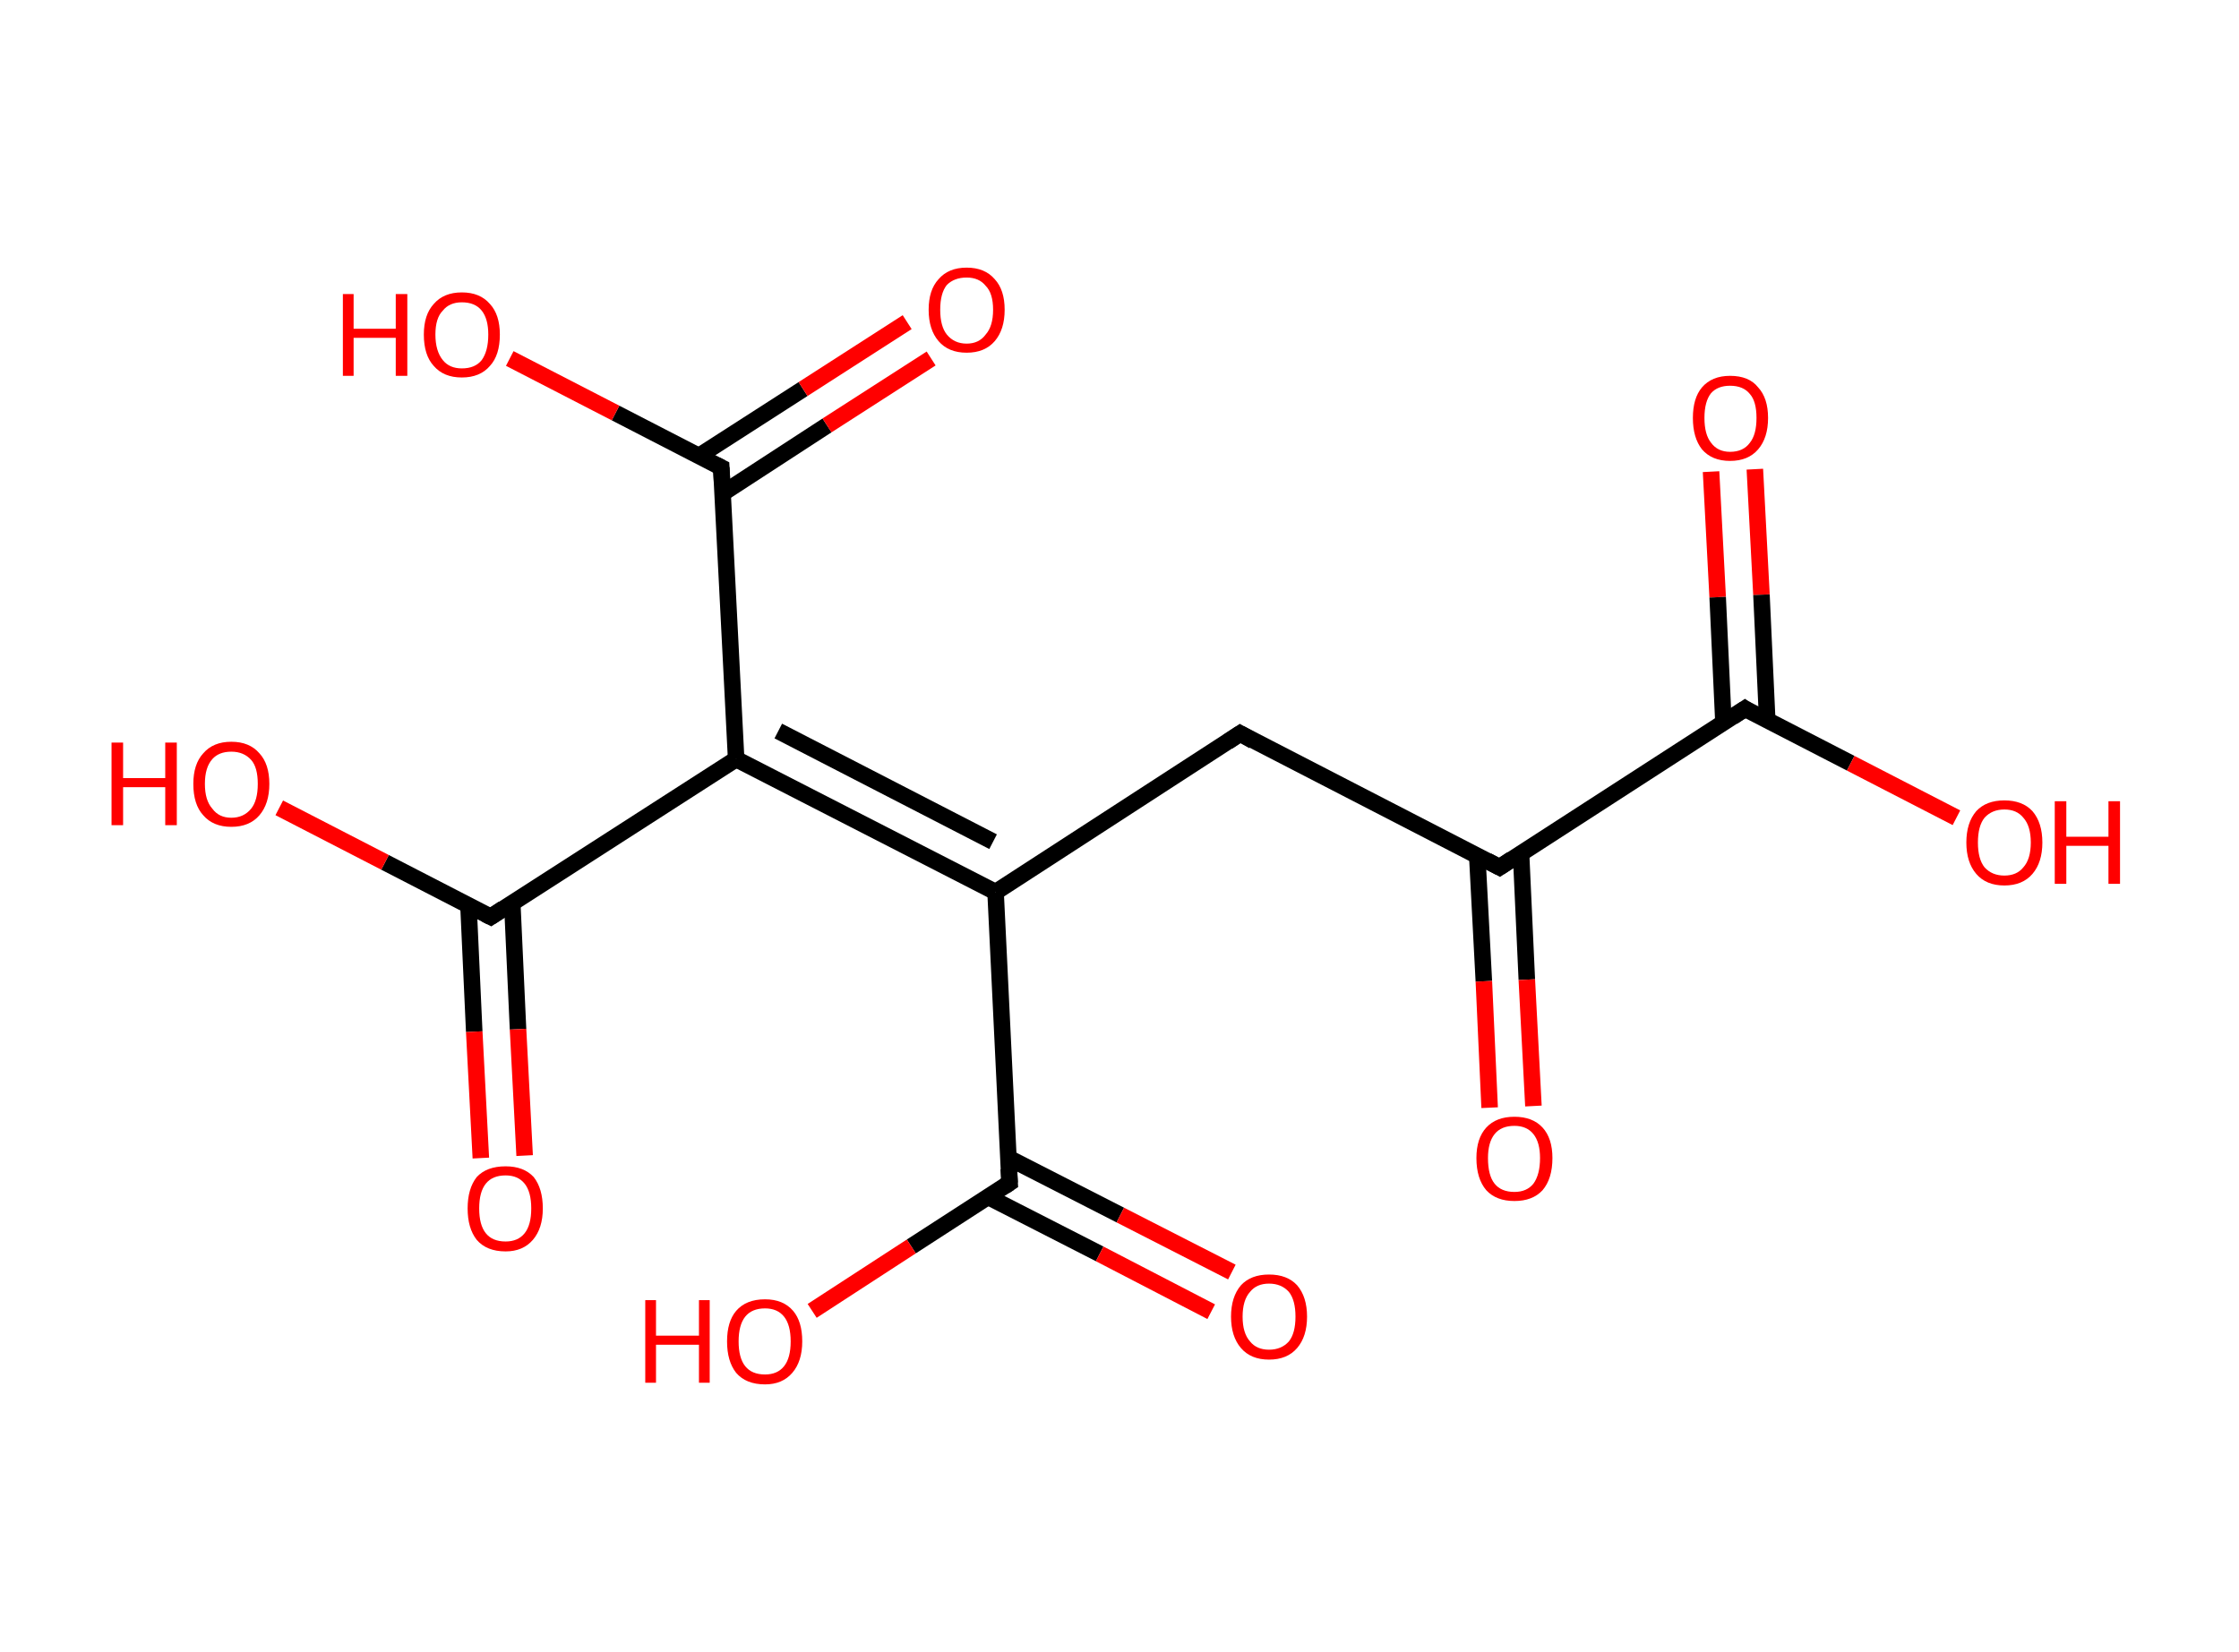 <?xml version='1.0' encoding='ASCII' standalone='yes'?>
<svg xmlns="http://www.w3.org/2000/svg" xmlns:rdkit="http://www.rdkit.org/xml" xmlns:xlink="http://www.w3.org/1999/xlink" version="1.1" baseProfile="full" xml:space="preserve" width="271px" height="200px" viewBox="0 0 271 200">
<!-- END OF HEADER -->
<rect style="opacity:1.0;fill:#FFFFFF;stroke:none" width="271.0" height="200.0" x="0.0" y="0.0"> </rect>
<path class="bond-0 atom-0 atom-1" d="M 212.4,56.8 L 213.2,72.0" style="fill:none;fill-rule:evenodd;stroke:#FF0000;stroke-width:2.0px;stroke-linecap:butt;stroke-linejoin:miter;stroke-opacity:1"/>
<path class="bond-0 atom-0 atom-1" d="M 213.2,72.0 L 213.9,87.2" style="fill:none;fill-rule:evenodd;stroke:#000000;stroke-width:2.0px;stroke-linecap:butt;stroke-linejoin:miter;stroke-opacity:1"/>
<path class="bond-0 atom-0 atom-1" d="M 207.1,57.1 L 207.9,72.3" style="fill:none;fill-rule:evenodd;stroke:#FF0000;stroke-width:2.0px;stroke-linecap:butt;stroke-linejoin:miter;stroke-opacity:1"/>
<path class="bond-0 atom-0 atom-1" d="M 207.9,72.3 L 208.6,87.5" style="fill:none;fill-rule:evenodd;stroke:#000000;stroke-width:2.0px;stroke-linecap:butt;stroke-linejoin:miter;stroke-opacity:1"/>
<path class="bond-1 atom-1 atom-2" d="M 211.2,85.8 L 224.0,92.4" style="fill:none;fill-rule:evenodd;stroke:#000000;stroke-width:2.0px;stroke-linecap:butt;stroke-linejoin:miter;stroke-opacity:1"/>
<path class="bond-1 atom-1 atom-2" d="M 224.0,92.4 L 236.8,99.0" style="fill:none;fill-rule:evenodd;stroke:#FF0000;stroke-width:2.0px;stroke-linecap:butt;stroke-linejoin:miter;stroke-opacity:1"/>
<path class="bond-2 atom-1 atom-3" d="M 211.2,85.8 L 181.5,105.0" style="fill:none;fill-rule:evenodd;stroke:#000000;stroke-width:2.0px;stroke-linecap:butt;stroke-linejoin:miter;stroke-opacity:1"/>
<path class="bond-3 atom-3 atom-4" d="M 178.8,103.6 L 179.6,118.8" style="fill:none;fill-rule:evenodd;stroke:#000000;stroke-width:2.0px;stroke-linecap:butt;stroke-linejoin:miter;stroke-opacity:1"/>
<path class="bond-3 atom-3 atom-4" d="M 179.6,118.8 L 180.3,134.1" style="fill:none;fill-rule:evenodd;stroke:#FF0000;stroke-width:2.0px;stroke-linecap:butt;stroke-linejoin:miter;stroke-opacity:1"/>
<path class="bond-3 atom-3 atom-4" d="M 184.1,103.3 L 184.8,118.6" style="fill:none;fill-rule:evenodd;stroke:#000000;stroke-width:2.0px;stroke-linecap:butt;stroke-linejoin:miter;stroke-opacity:1"/>
<path class="bond-3 atom-3 atom-4" d="M 184.8,118.6 L 185.6,133.9" style="fill:none;fill-rule:evenodd;stroke:#FF0000;stroke-width:2.0px;stroke-linecap:butt;stroke-linejoin:miter;stroke-opacity:1"/>
<path class="bond-4 atom-3 atom-5" d="M 181.5,105.0 L 150.1,88.8" style="fill:none;fill-rule:evenodd;stroke:#000000;stroke-width:2.0px;stroke-linecap:butt;stroke-linejoin:miter;stroke-opacity:1"/>
<path class="bond-5 atom-5 atom-6" d="M 150.1,88.8 L 120.5,108.0" style="fill:none;fill-rule:evenodd;stroke:#000000;stroke-width:2.0px;stroke-linecap:butt;stroke-linejoin:miter;stroke-opacity:1"/>
<path class="bond-6 atom-6 atom-7" d="M 120.5,108.0 L 122.2,143.2" style="fill:none;fill-rule:evenodd;stroke:#000000;stroke-width:2.0px;stroke-linecap:butt;stroke-linejoin:miter;stroke-opacity:1"/>
<path class="bond-7 atom-7 atom-8" d="M 119.6,144.9 L 133.1,151.8" style="fill:none;fill-rule:evenodd;stroke:#000000;stroke-width:2.0px;stroke-linecap:butt;stroke-linejoin:miter;stroke-opacity:1"/>
<path class="bond-7 atom-7 atom-8" d="M 133.1,151.8 L 146.6,158.8" style="fill:none;fill-rule:evenodd;stroke:#FF0000;stroke-width:2.0px;stroke-linecap:butt;stroke-linejoin:miter;stroke-opacity:1"/>
<path class="bond-7 atom-7 atom-8" d="M 122.1,140.2 L 135.6,147.1" style="fill:none;fill-rule:evenodd;stroke:#000000;stroke-width:2.0px;stroke-linecap:butt;stroke-linejoin:miter;stroke-opacity:1"/>
<path class="bond-7 atom-7 atom-8" d="M 135.6,147.1 L 149.1,154.0" style="fill:none;fill-rule:evenodd;stroke:#FF0000;stroke-width:2.0px;stroke-linecap:butt;stroke-linejoin:miter;stroke-opacity:1"/>
<path class="bond-8 atom-7 atom-9" d="M 122.2,143.2 L 110.3,150.9" style="fill:none;fill-rule:evenodd;stroke:#000000;stroke-width:2.0px;stroke-linecap:butt;stroke-linejoin:miter;stroke-opacity:1"/>
<path class="bond-8 atom-7 atom-9" d="M 110.3,150.9 L 98.3,158.7" style="fill:none;fill-rule:evenodd;stroke:#FF0000;stroke-width:2.0px;stroke-linecap:butt;stroke-linejoin:miter;stroke-opacity:1"/>
<path class="bond-9 atom-6 atom-10" d="M 120.5,108.0 L 89.1,91.9" style="fill:none;fill-rule:evenodd;stroke:#000000;stroke-width:2.0px;stroke-linecap:butt;stroke-linejoin:miter;stroke-opacity:1"/>
<path class="bond-9 atom-6 atom-10" d="M 120.2,101.9 L 94.2,88.5" style="fill:none;fill-rule:evenodd;stroke:#000000;stroke-width:2.0px;stroke-linecap:butt;stroke-linejoin:miter;stroke-opacity:1"/>
<path class="bond-10 atom-10 atom-11" d="M 89.1,91.9 L 59.4,111.0" style="fill:none;fill-rule:evenodd;stroke:#000000;stroke-width:2.0px;stroke-linecap:butt;stroke-linejoin:miter;stroke-opacity:1"/>
<path class="bond-11 atom-11 atom-12" d="M 56.7,109.6 L 57.4,124.9" style="fill:none;fill-rule:evenodd;stroke:#000000;stroke-width:2.0px;stroke-linecap:butt;stroke-linejoin:miter;stroke-opacity:1"/>
<path class="bond-11 atom-11 atom-12" d="M 57.4,124.9 L 58.2,140.2" style="fill:none;fill-rule:evenodd;stroke:#FF0000;stroke-width:2.0px;stroke-linecap:butt;stroke-linejoin:miter;stroke-opacity:1"/>
<path class="bond-11 atom-11 atom-12" d="M 62.0,109.3 L 62.7,124.6" style="fill:none;fill-rule:evenodd;stroke:#000000;stroke-width:2.0px;stroke-linecap:butt;stroke-linejoin:miter;stroke-opacity:1"/>
<path class="bond-11 atom-11 atom-12" d="M 62.7,124.6 L 63.5,139.9" style="fill:none;fill-rule:evenodd;stroke:#FF0000;stroke-width:2.0px;stroke-linecap:butt;stroke-linejoin:miter;stroke-opacity:1"/>
<path class="bond-12 atom-11 atom-13" d="M 59.4,111.0 L 46.6,104.4" style="fill:none;fill-rule:evenodd;stroke:#000000;stroke-width:2.0px;stroke-linecap:butt;stroke-linejoin:miter;stroke-opacity:1"/>
<path class="bond-12 atom-11 atom-13" d="M 46.6,104.4 L 33.8,97.8" style="fill:none;fill-rule:evenodd;stroke:#FF0000;stroke-width:2.0px;stroke-linecap:butt;stroke-linejoin:miter;stroke-opacity:1"/>
<path class="bond-13 atom-10 atom-14" d="M 89.1,91.9 L 87.3,56.6" style="fill:none;fill-rule:evenodd;stroke:#000000;stroke-width:2.0px;stroke-linecap:butt;stroke-linejoin:miter;stroke-opacity:1"/>
<path class="bond-14 atom-14 atom-15" d="M 87.5,59.7 L 100.1,51.5" style="fill:none;fill-rule:evenodd;stroke:#000000;stroke-width:2.0px;stroke-linecap:butt;stroke-linejoin:miter;stroke-opacity:1"/>
<path class="bond-14 atom-14 atom-15" d="M 100.1,51.5 L 112.7,43.4" style="fill:none;fill-rule:evenodd;stroke:#FF0000;stroke-width:2.0px;stroke-linecap:butt;stroke-linejoin:miter;stroke-opacity:1"/>
<path class="bond-14 atom-14 atom-15" d="M 84.6,55.2 L 97.2,47.1" style="fill:none;fill-rule:evenodd;stroke:#000000;stroke-width:2.0px;stroke-linecap:butt;stroke-linejoin:miter;stroke-opacity:1"/>
<path class="bond-14 atom-14 atom-15" d="M 97.2,47.1 L 109.8,39.0" style="fill:none;fill-rule:evenodd;stroke:#FF0000;stroke-width:2.0px;stroke-linecap:butt;stroke-linejoin:miter;stroke-opacity:1"/>
<path class="bond-15 atom-14 atom-16" d="M 87.3,56.6 L 74.5,50.0" style="fill:none;fill-rule:evenodd;stroke:#000000;stroke-width:2.0px;stroke-linecap:butt;stroke-linejoin:miter;stroke-opacity:1"/>
<path class="bond-15 atom-14 atom-16" d="M 74.5,50.0 L 61.7,43.4" style="fill:none;fill-rule:evenodd;stroke:#FF0000;stroke-width:2.0px;stroke-linecap:butt;stroke-linejoin:miter;stroke-opacity:1"/>
<path d="M 211.8,86.2 L 211.2,85.8 L 209.7,86.8" style="fill:none;stroke:#000000;stroke-width:2.0px;stroke-linecap:butt;stroke-linejoin:miter;stroke-opacity:1;"/>
<path d="M 183.0,104.0 L 181.5,105.0 L 180.0,104.2" style="fill:none;stroke:#000000;stroke-width:2.0px;stroke-linecap:butt;stroke-linejoin:miter;stroke-opacity:1;"/>
<path d="M 151.7,89.7 L 150.1,88.8 L 148.6,89.8" style="fill:none;stroke:#000000;stroke-width:2.0px;stroke-linecap:butt;stroke-linejoin:miter;stroke-opacity:1;"/>
<path d="M 122.1,141.5 L 122.2,143.2 L 121.6,143.6" style="fill:none;stroke:#000000;stroke-width:2.0px;stroke-linecap:butt;stroke-linejoin:miter;stroke-opacity:1;"/>
<path d="M 60.9,110.0 L 59.4,111.0 L 58.8,110.7" style="fill:none;stroke:#000000;stroke-width:2.0px;stroke-linecap:butt;stroke-linejoin:miter;stroke-opacity:1;"/>
<path d="M 87.4,58.4 L 87.3,56.6 L 86.7,56.3" style="fill:none;stroke:#000000;stroke-width:2.0px;stroke-linecap:butt;stroke-linejoin:miter;stroke-opacity:1;"/>
<path class="atom-0" d="M 204.9 50.6 Q 204.9 48.2, 206.0 46.9 Q 207.2 45.5, 209.4 45.5 Q 211.7 45.5, 212.8 46.9 Q 214.0 48.2, 214.0 50.6 Q 214.0 53.0, 212.8 54.4 Q 211.6 55.8, 209.4 55.8 Q 207.2 55.8, 206.0 54.4 Q 204.9 53.0, 204.9 50.6 M 209.4 54.7 Q 211.0 54.7, 211.8 53.6 Q 212.6 52.6, 212.6 50.6 Q 212.6 48.6, 211.8 47.7 Q 211.0 46.7, 209.4 46.7 Q 207.9 46.7, 207.1 47.6 Q 206.3 48.6, 206.3 50.6 Q 206.3 52.6, 207.1 53.6 Q 207.9 54.7, 209.4 54.7 " fill="#FF0000"/>
<path class="atom-2" d="M 238.0 102.0 Q 238.0 99.6, 239.2 98.2 Q 240.4 96.9, 242.6 96.9 Q 244.8 96.9, 246.0 98.2 Q 247.2 99.6, 247.2 102.0 Q 247.2 104.4, 246.0 105.8 Q 244.8 107.2, 242.6 107.2 Q 240.4 107.2, 239.2 105.8 Q 238.0 104.4, 238.0 102.0 M 242.6 106.0 Q 244.1 106.0, 244.9 105.0 Q 245.8 104.0, 245.8 102.0 Q 245.8 100.0, 244.9 99.0 Q 244.1 98.0, 242.6 98.0 Q 241.1 98.0, 240.2 99.0 Q 239.4 100.0, 239.4 102.0 Q 239.4 104.0, 240.2 105.0 Q 241.1 106.0, 242.6 106.0 " fill="#FF0000"/>
<path class="atom-2" d="M 248.7 97.0 L 250.1 97.0 L 250.1 101.3 L 255.2 101.3 L 255.2 97.0 L 256.6 97.0 L 256.6 107.0 L 255.2 107.0 L 255.2 102.4 L 250.1 102.4 L 250.1 107.0 L 248.7 107.0 L 248.7 97.0 " fill="#FF0000"/>
<path class="atom-4" d="M 178.7 140.2 Q 178.7 137.8, 179.9 136.5 Q 181.1 135.2, 183.3 135.2 Q 185.5 135.2, 186.7 136.5 Q 187.9 137.8, 187.9 140.2 Q 187.9 142.7, 186.7 144.1 Q 185.5 145.4, 183.3 145.4 Q 181.1 145.4, 179.9 144.1 Q 178.7 142.7, 178.7 140.2 M 183.3 144.3 Q 184.8 144.3, 185.6 143.3 Q 186.4 142.2, 186.4 140.2 Q 186.4 138.3, 185.6 137.3 Q 184.8 136.3, 183.3 136.3 Q 181.7 136.3, 180.9 137.3 Q 180.1 138.3, 180.1 140.2 Q 180.1 142.3, 180.9 143.3 Q 181.7 144.3, 183.3 144.3 " fill="#FF0000"/>
<path class="atom-8" d="M 149.0 159.4 Q 149.0 157.0, 150.2 155.6 Q 151.4 154.3, 153.6 154.3 Q 155.8 154.3, 157.0 155.6 Q 158.2 157.0, 158.2 159.4 Q 158.2 161.8, 157.0 163.2 Q 155.8 164.6, 153.6 164.6 Q 151.4 164.6, 150.2 163.2 Q 149.0 161.8, 149.0 159.4 M 153.6 163.4 Q 155.1 163.4, 156.0 162.4 Q 156.8 161.4, 156.8 159.4 Q 156.8 157.4, 156.0 156.4 Q 155.1 155.4, 153.6 155.4 Q 152.1 155.4, 151.3 156.4 Q 150.4 157.4, 150.4 159.4 Q 150.4 161.4, 151.3 162.4 Q 152.1 163.4, 153.6 163.4 " fill="#FF0000"/>
<path class="atom-9" d="M 78.1 157.4 L 79.4 157.4 L 79.4 161.7 L 84.6 161.7 L 84.6 157.4 L 85.9 157.4 L 85.9 167.4 L 84.6 167.4 L 84.6 162.8 L 79.4 162.8 L 79.4 167.4 L 78.1 167.4 L 78.1 157.4 " fill="#FF0000"/>
<path class="atom-9" d="M 88.0 162.4 Q 88.0 160.0, 89.1 158.7 Q 90.3 157.3, 92.6 157.3 Q 94.8 157.3, 96.0 158.7 Q 97.1 160.0, 97.1 162.4 Q 97.1 164.8, 95.9 166.2 Q 94.7 167.6, 92.6 167.6 Q 90.3 167.6, 89.1 166.2 Q 88.0 164.8, 88.0 162.4 M 92.6 166.4 Q 94.1 166.4, 94.9 165.4 Q 95.7 164.4, 95.7 162.4 Q 95.7 160.4, 94.9 159.4 Q 94.1 158.4, 92.6 158.4 Q 91.0 158.4, 90.2 159.4 Q 89.4 160.4, 89.4 162.4 Q 89.4 164.4, 90.2 165.4 Q 91.0 166.4, 92.6 166.4 " fill="#FF0000"/>
<path class="atom-12" d="M 56.6 146.3 Q 56.6 143.9, 57.7 142.5 Q 58.9 141.2, 61.2 141.2 Q 63.4 141.2, 64.6 142.5 Q 65.7 143.9, 65.7 146.3 Q 65.7 148.7, 64.5 150.1 Q 63.3 151.5, 61.2 151.5 Q 58.9 151.5, 57.7 150.1 Q 56.6 148.7, 56.6 146.3 M 61.2 150.3 Q 62.7 150.3, 63.5 149.3 Q 64.3 148.3, 64.3 146.3 Q 64.3 144.3, 63.5 143.3 Q 62.7 142.3, 61.2 142.3 Q 59.6 142.3, 58.8 143.3 Q 58.0 144.3, 58.0 146.3 Q 58.0 148.3, 58.8 149.3 Q 59.6 150.3, 61.2 150.3 " fill="#FF0000"/>
<path class="atom-13" d="M 13.5 89.9 L 14.9 89.9 L 14.9 94.2 L 20.0 94.2 L 20.0 89.9 L 21.4 89.9 L 21.4 99.9 L 20.0 99.9 L 20.0 95.3 L 14.9 95.3 L 14.9 99.9 L 13.5 99.9 L 13.5 89.9 " fill="#FF0000"/>
<path class="atom-13" d="M 23.4 94.9 Q 23.4 92.5, 24.6 91.2 Q 25.8 89.8, 28.0 89.8 Q 30.2 89.8, 31.4 91.2 Q 32.6 92.5, 32.6 94.9 Q 32.6 97.3, 31.4 98.7 Q 30.2 100.1, 28.0 100.1 Q 25.8 100.1, 24.6 98.7 Q 23.4 97.4, 23.4 94.9 M 28.0 99.0 Q 29.5 99.0, 30.4 97.9 Q 31.2 96.9, 31.2 94.9 Q 31.2 92.9, 30.4 92.0 Q 29.5 91.0, 28.0 91.0 Q 26.5 91.0, 25.7 91.9 Q 24.8 92.9, 24.8 94.9 Q 24.8 96.9, 25.7 97.9 Q 26.5 99.0, 28.0 99.0 " fill="#FF0000"/>
<path class="atom-15" d="M 112.4 37.5 Q 112.4 35.1, 113.6 33.8 Q 114.8 32.4, 117.0 32.4 Q 119.2 32.4, 120.4 33.8 Q 121.6 35.1, 121.6 37.5 Q 121.6 39.9, 120.4 41.3 Q 119.2 42.7, 117.0 42.7 Q 114.8 42.7, 113.6 41.3 Q 112.4 39.9, 112.4 37.5 M 117.0 41.6 Q 118.5 41.6, 119.3 40.5 Q 120.2 39.5, 120.2 37.5 Q 120.2 35.5, 119.3 34.6 Q 118.5 33.6, 117.0 33.6 Q 115.5 33.6, 114.6 34.5 Q 113.8 35.5, 113.8 37.5 Q 113.8 39.5, 114.6 40.5 Q 115.5 41.6, 117.0 41.6 " fill="#FF0000"/>
<path class="atom-16" d="M 41.5 35.6 L 42.8 35.6 L 42.8 39.8 L 47.9 39.8 L 47.9 35.6 L 49.3 35.6 L 49.3 45.5 L 47.9 45.5 L 47.9 40.9 L 42.8 40.9 L 42.8 45.5 L 41.5 45.5 L 41.5 35.6 " fill="#FF0000"/>
<path class="atom-16" d="M 51.3 40.5 Q 51.3 38.1, 52.5 36.8 Q 53.7 35.4, 55.9 35.4 Q 58.1 35.4, 59.3 36.8 Q 60.5 38.1, 60.5 40.5 Q 60.5 43.0, 59.3 44.3 Q 58.1 45.7, 55.9 45.7 Q 53.7 45.7, 52.5 44.3 Q 51.3 43.0, 51.3 40.5 M 55.9 44.6 Q 57.5 44.6, 58.3 43.6 Q 59.1 42.5, 59.1 40.5 Q 59.1 38.6, 58.3 37.6 Q 57.5 36.6, 55.9 36.6 Q 54.4 36.6, 53.6 37.6 Q 52.7 38.5, 52.7 40.5 Q 52.7 42.5, 53.6 43.6 Q 54.4 44.6, 55.9 44.6 " fill="#FF0000"/>
</svg>
